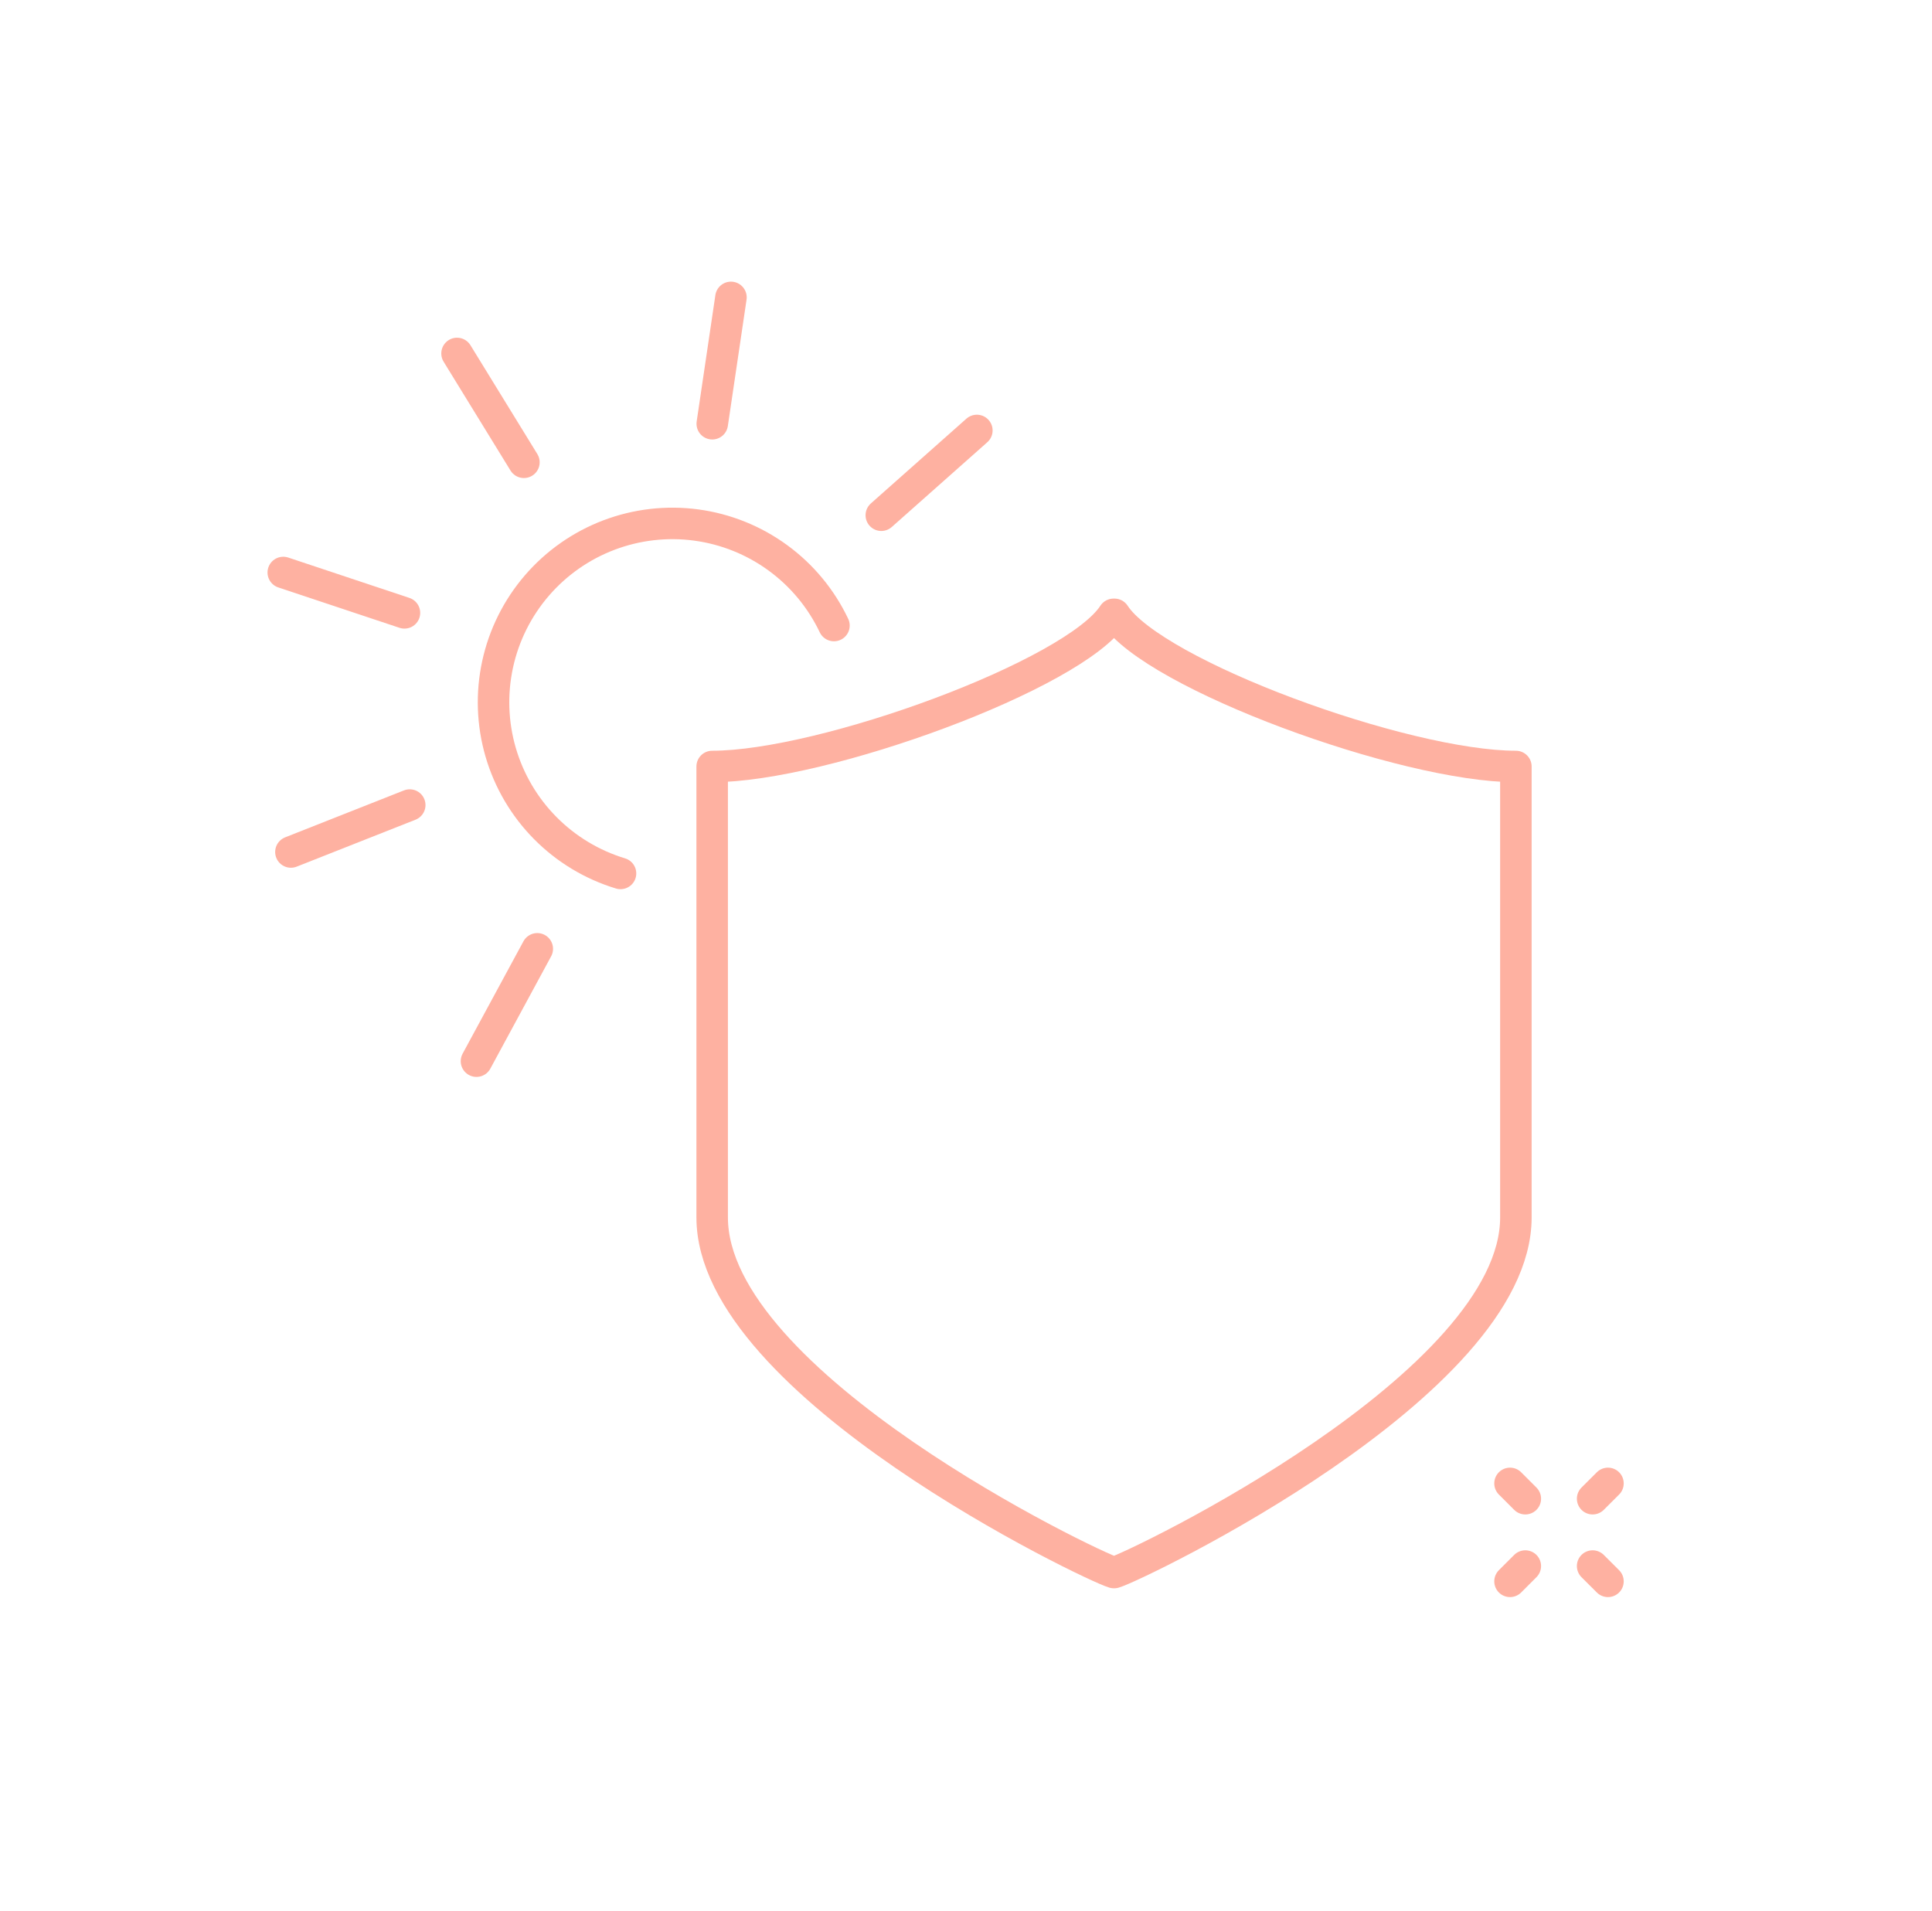 <svg width="184" height="182" viewBox="0 0 184 182" fill="none" xmlns="http://www.w3.org/2000/svg">
<path d="M106.12 149.776C108.244 149.158 144.37 131.847 144.37 115.957V73.004C133.742 73.004 109.859 64.26 106.139 58.512H106.054C102.337 64.26 78.454 73.004 67.826 73.004V115.957C67.826 131.847 103.949 149.158 106.076 149.776H106.12Z" stroke="#FEB1A1" stroke-width="3" stroke-linecap="round" stroke-linejoin="round"/>
<path d="M59.097 83.19C56.383 82.368 53.918 80.88 51.924 78.864C49.93 76.847 48.472 74.365 47.68 71.642C46.889 68.919 46.79 66.041 47.392 63.27C47.994 60.499 49.279 57.922 51.129 55.773C52.979 53.624 55.337 51.971 57.987 50.964C60.638 49.957 63.498 49.627 66.309 50.005C69.119 50.383 71.791 51.457 74.081 53.129C76.372 54.8 78.209 57.018 79.425 59.579" stroke="#FEB1A1" stroke-width="3" stroke-linecap="round" stroke-linejoin="round"/>
<path d="M67.834 40.359L69.615 28.325" stroke="#FEB1A1" stroke-width="3" stroke-linecap="round" stroke-linejoin="round"/>
<path d="M49.897 44.031L43.527 33.665" stroke="#FEB1A1" stroke-width="3" stroke-linecap="round" stroke-linejoin="round"/>
<path d="M38.519 58.372L26.978 54.527" stroke="#FEB1A1" stroke-width="3" stroke-linecap="round" stroke-linejoin="round"/>
<path d="M39.023 76.677L27.706 81.148" stroke="#FEB1A1" stroke-width="3" stroke-linecap="round" stroke-linejoin="round"/>
<path d="M51.17 90.37L45.378 101.071" stroke="#FEB1A1" stroke-width="3" stroke-linecap="round" stroke-linejoin="round"/>
<path d="M83.934 49.073L93.034 40.999" stroke="#FEB1A1" stroke-width="3" stroke-linecap="round" stroke-linejoin="round"/>
<path d="M153.14 150.615L151.679 149.158" stroke="#FEB1A1" stroke-width="3" stroke-linecap="round" stroke-linejoin="round"/>
<path d="M145.268 142.744L143.811 141.286" stroke="#FEB1A1" stroke-width="3" stroke-linecap="round" stroke-linejoin="round"/>
<path d="M143.811 150.615L145.268 149.158" stroke="#FEB1A1" stroke-width="3" stroke-linecap="round" stroke-linejoin="round"/>
<path d="M151.679 142.744L153.14 141.286" stroke="#FEB1A1" stroke-width="3" stroke-linecap="round" stroke-linejoin="round"/>
</svg>
